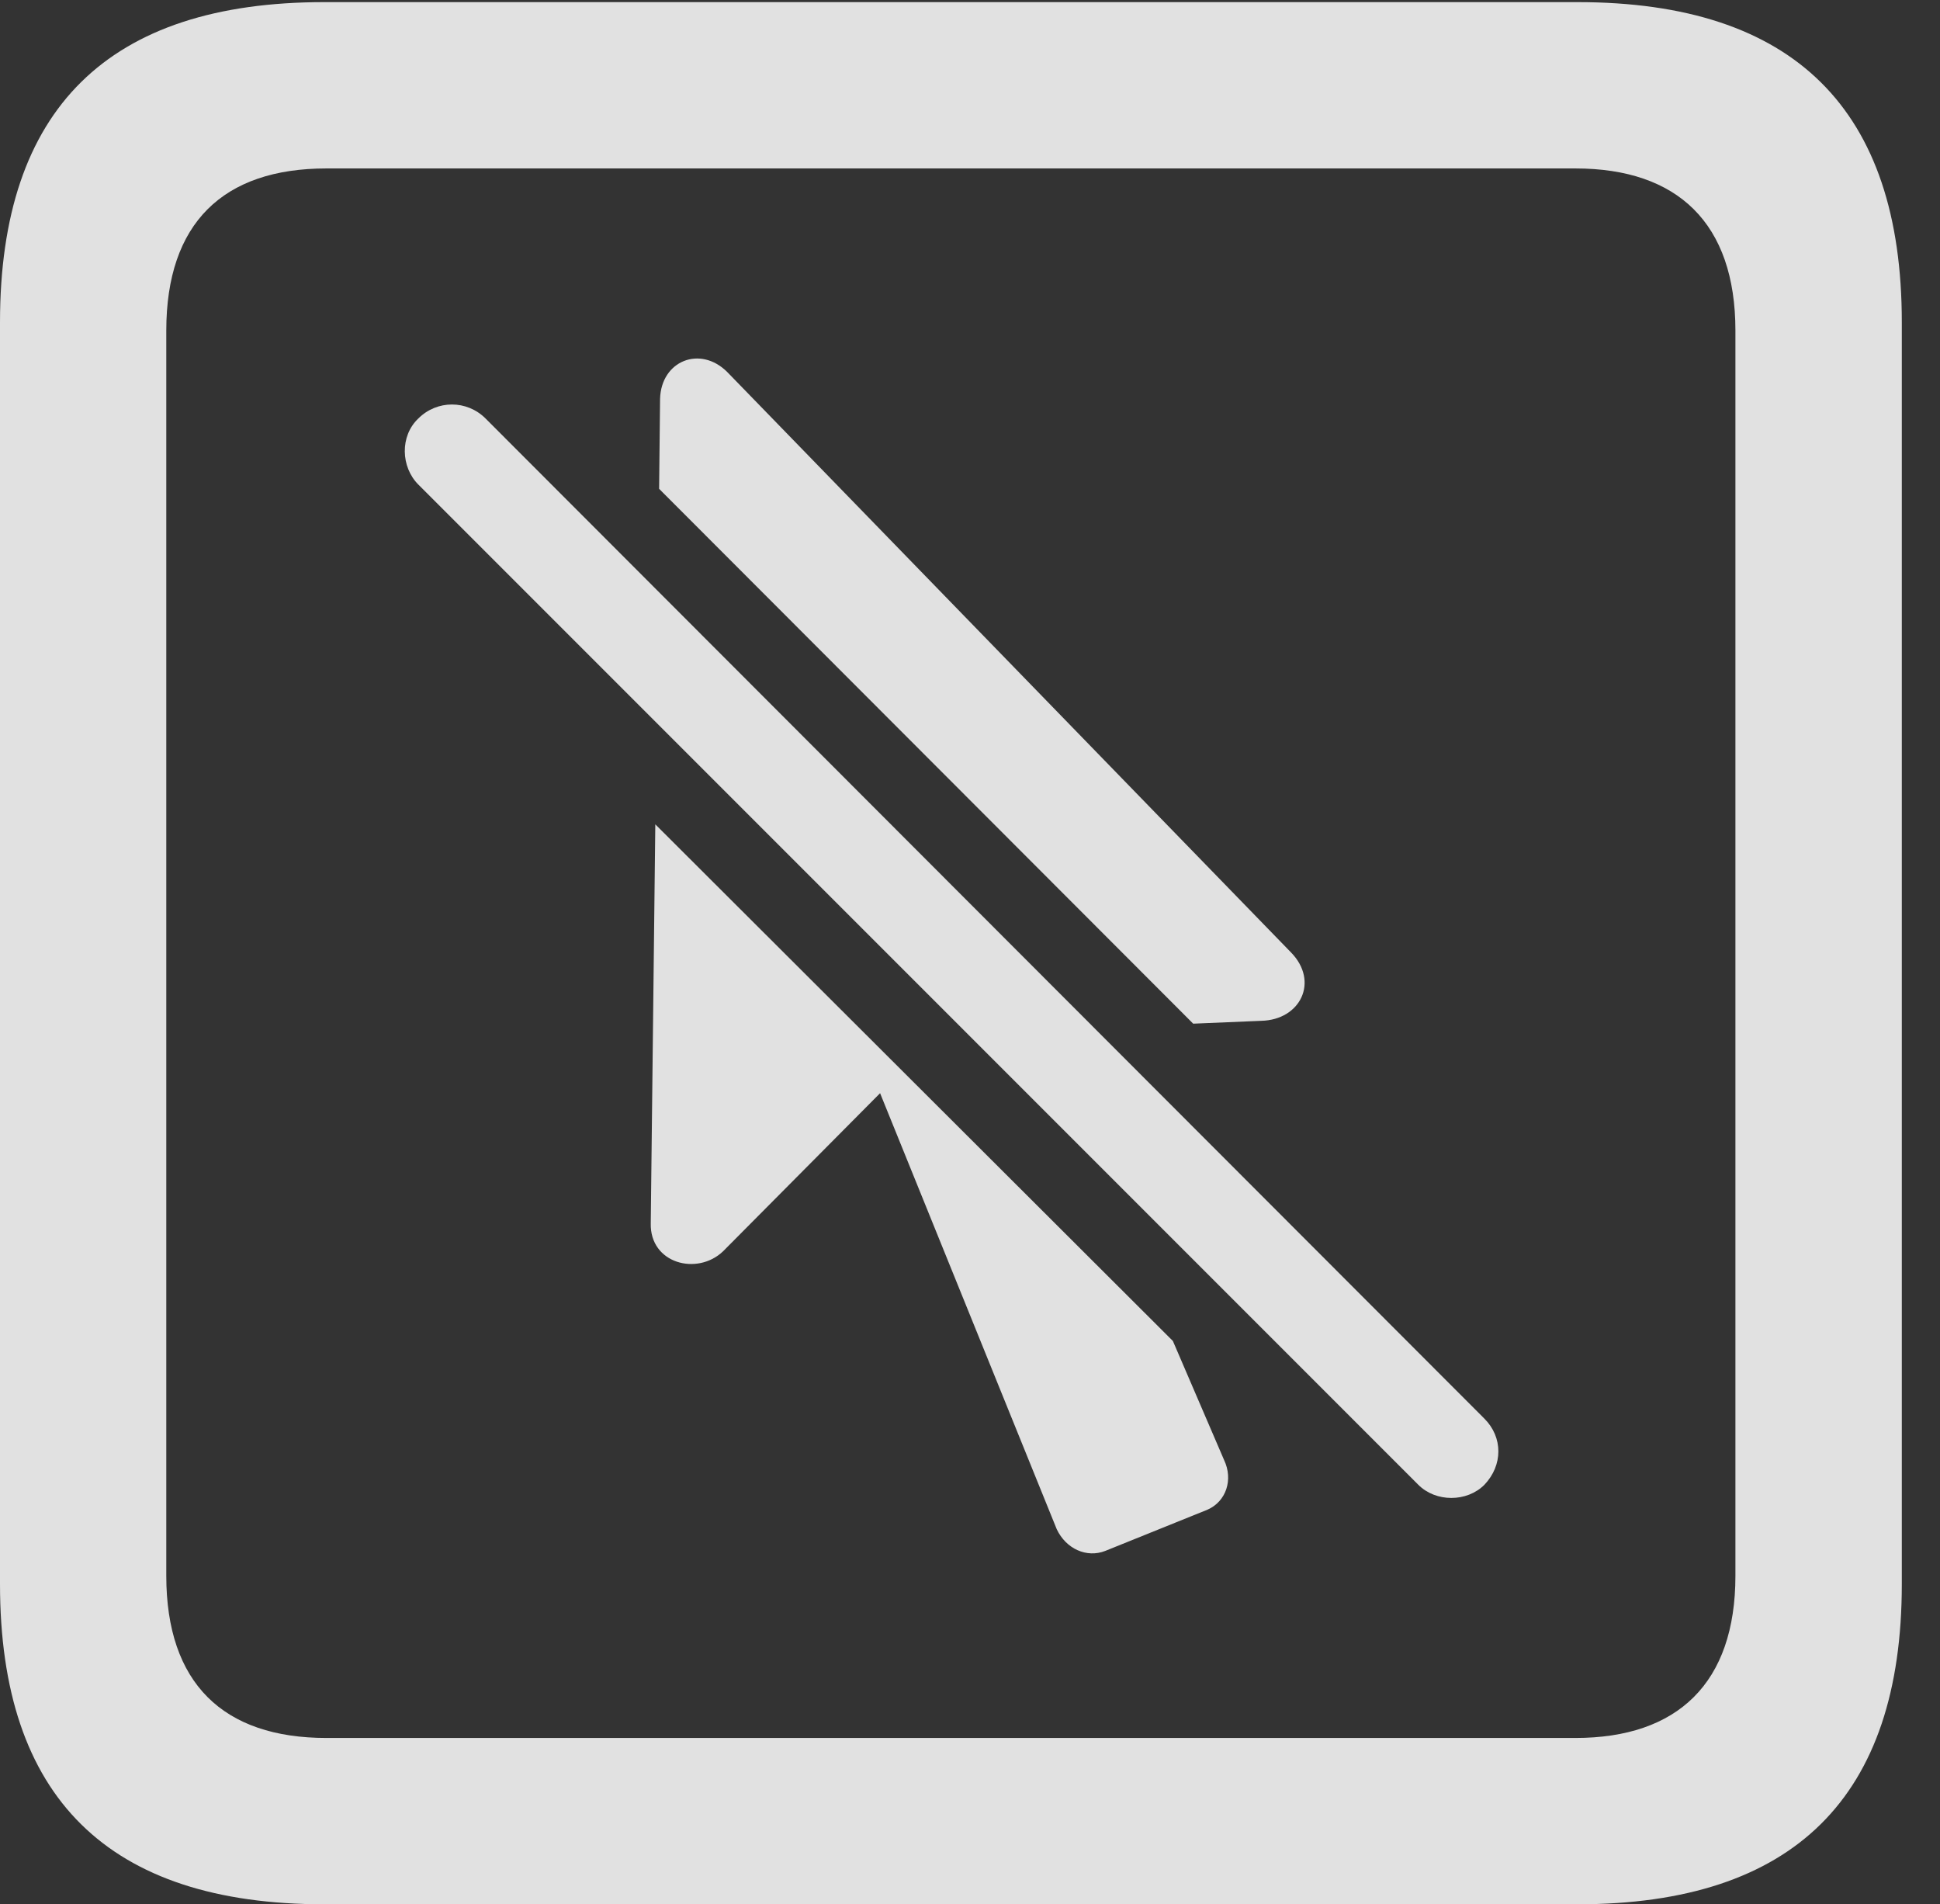 <?xml version="1.0" encoding="UTF-8"?>
<!--Generator: Apple Native CoreSVG 232.5-->
<!DOCTYPE svg
PUBLIC "-//W3C//DTD SVG 1.1//EN"
       "http://www.w3.org/Graphics/SVG/1.1/DTD/svg11.dtd">
<svg version="1.1" xmlns="http://www.w3.org/2000/svg" xmlns:xlink="http://www.w3.org/1999/xlink" width="18.34" height="17.998">
 <rect width="100%" height="100%" fill="#333333" stroke="none"/>
 <g>
  <rect height="17.998" opacity="0" width="18.34" x="0" y="0"/>
  <path d="M17.979 3.047L17.979 14.971C17.979 16.982 16.963 17.998 14.912 17.998L3.066 17.998C1.025 17.998 0 16.992 0 14.971L0 3.047C0 1.025 1.025 0.02 3.066 0.02L14.912 0.02C16.963 0.02 17.979 1.035 17.979 3.047ZM3.086 1.592C2.109 1.592 1.572 2.109 1.572 3.125L1.572 14.893C1.572 15.908 2.109 16.426 3.086 16.426L14.893 16.426C15.859 16.426 16.406 15.908 16.406 14.893L16.406 3.125C16.406 2.109 15.859 1.592 14.893 1.592Z" fill="#ffffff" fill-opacity="0.85"/>
  <path d="M11.088 12.674L11.572 13.799C11.66 13.984 11.592 14.19 11.416 14.268L10.449 14.658C10.273 14.727 10.078 14.639 9.99 14.453L8.32 10.332L6.836 11.826C6.592 12.06 6.143 11.943 6.152 11.562L6.195 7.791ZM6.875 3.516L12.207 9.004C12.471 9.277 12.295 9.639 11.924 9.648L11.28 9.675L6.231 4.62L6.24 3.77C6.25 3.408 6.621 3.262 6.875 3.516Z" fill="#ffffff" fill-opacity="0.85"/>
  <path d="M13.408 14.033C13.574 14.199 13.867 14.199 14.033 14.033C14.209 13.848 14.209 13.584 14.033 13.408L4.59 3.955C4.414 3.779 4.131 3.779 3.955 3.955C3.779 4.121 3.789 4.414 3.955 4.58Z" fill="#ffffff" fill-opacity="0.85"/>
 </g>
</svg>
